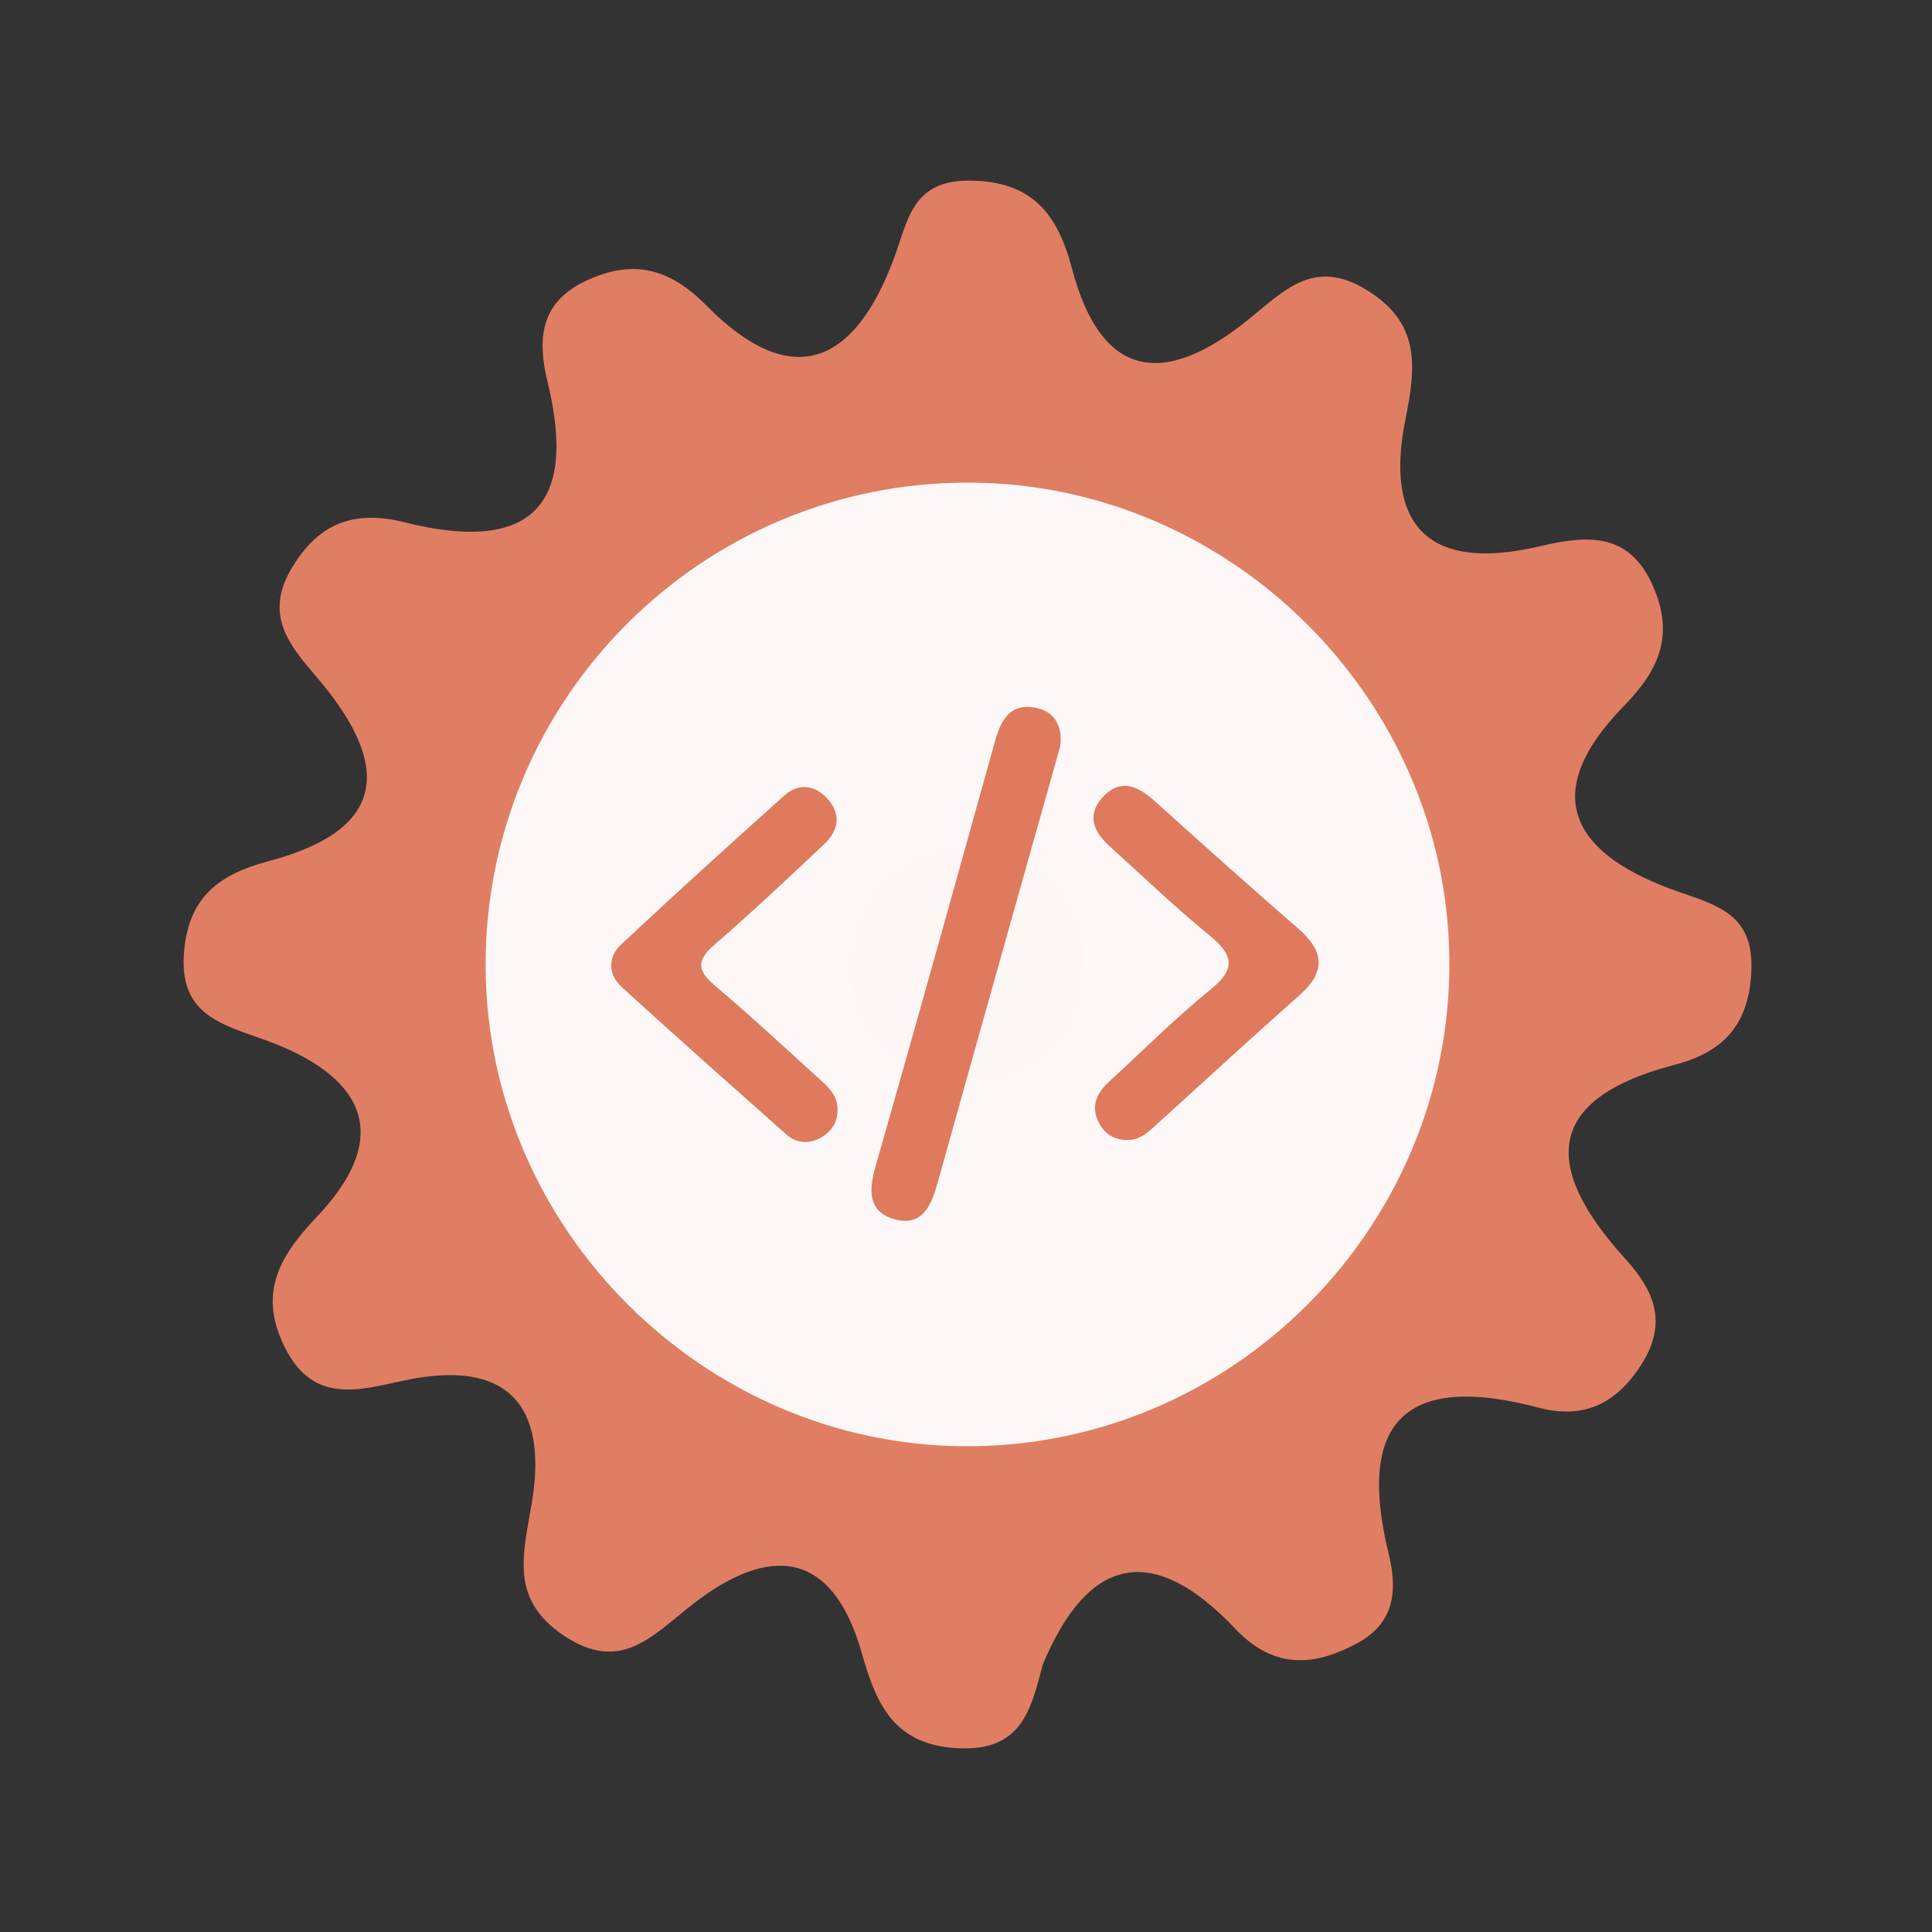 <?xml version="1.0" encoding="utf-8"?>
<!-- Generator: Adobe Illustrator 26.0.1, SVG Export Plug-In . SVG Version: 6.00 Build 0)  -->
<svg version="1.1" id="Calque_1" xmlns="http://www.w3.org/2000/svg" xmlns:xlink="http://www.w3.org/1999/xlink" x="0px" y="0px"
	 viewBox="0 0 400 400" style="enable-background:new 0 0 400 400;" xml:space="preserve">
<rect x="0" y="0" width="400" height="400" fill="#333333" stroke="none"/>
<style type="text/css">
	.st0{fill:#E07E64;}
	.st1{fill:#FDF8F7;}
	.st2{fill:#FCF6F4;}
	.st3{fill:#DF7A5F;}
</style>
<g>
	<g>
		<g>
			<path class="st0" d="M215.914,344.589c-2.438,9.047-4.156,17.965-17.379,17.37c-13.495-0.607-17.101-9.109-20.106-19.699
				c-6.153-21.64-19.274-22.326-34.943-10.17c-8.342,6.467-14.926,14.551-26.885,6.455c-11.179-7.568-8.235-16.894-6.474-27.514
				c3.348-20.212-5.169-29.763-26.438-25.218c-9.099,1.941-18.51,4.943-24.436-6.318c-5.853-11.112-1.888-18.914,6.227-27.431
				c16.782-17.601,9.012-29.736-10.869-36.84c-9.201-3.288-17.587-5.388-16.504-18.2c0.959-11.44,7.481-16.061,17.405-18.696
				c25.976-6.885,24.809-20.979,9.817-38.433c-5.546-6.459-10.546-12.602-5.085-22.001c5.566-9.594,13.062-12.381,23.472-9.766
				c25.431,6.391,36.082-2.656,29.67-28.954c-2.15-8.828-1.65-16.496,7.822-20.978c9.639-4.568,17.243-2.834,25.012,5.03
				c18.02,18.259,30.907,11.898,38.957-10.005c2.854-7.758,3.732-15.841,15.455-15.82c13.101,0.02,18.353,6.968,21.297,18.163
				c6.197,23.51,19.532,24.324,36.5,10.627c7.354-5.929,13.533-12.833,24.388-6.241c11.267,6.84,10.398,15.779,8.17,26.865
				c-4.476,22.265,5.05,31.593,27.612,26.332c9.588-2.23,18.522-3.314,23.586,8.082c4.454,10.003,1.546,17.25-5.917,24.876
				c-18.46,18.879-10.006,31.157,11.332,38.553c8.247,2.856,15.391,4.849,15.008,16.087c-0.381,11.216-5.591,17.033-15.938,19.729
				c-27.46,7.16-26.994,21.626-10.199,40.117c6.075,6.684,8.928,13.391,3.191,22.182c-5.301,8.143-12.081,11.057-21.131,8.664
				c-27.344-7.225-37.778,2.664-31.019,30.267c1.88,7.686,1.233,14.414-6.692,18.612c-9.173,4.86-17.278,5.146-25.172-3.19
				C238.964,319.509,225.438,321.788,215.914,344.589z"/>
			<path class="st1" d="M300.076,198.691c0.49,55.42-44.98,101.05-100.37,100.74c-54.01-0.3-98.69-44.85-99.16-98.84
				c-0.48-55.59,44.71-100.95,100.3-100.67C254.876,100.181,299.596,144.711,300.076,198.691z"/>
			<path class="st2" d="M201.566,174.821c13.89,2.81,23.26,10.52,22.99,24.77c-0.29,15.63-10.01,25.07-25.68,24.3
				c-13.94-0.68-23.04-9.88-22.84-24.11C176.256,184.041,186.426,176.281,201.566,174.821z"/>
			<g>
				<g>
					<g>
						<path class="st3" d="M219.515,154.478c-3.03,10.753-6.037,21.41-9.032,32.067c-5.466,19.455-10.952,38.902-16.366,58.373
							c-1.279,4.603-3.106,9.073-8.823,7.536c-5.452-1.467-5.505-5.764-4.08-10.748c8.373-29.276,16.537-58.614,24.701-87.949
							c1.216-4.371,2.982-8.18,8.312-7.261C218.417,147.217,220.012,150.383,219.515,154.478z"/>
						<path class="st3" d="M173.4,229.604c0.101,2.816-1.326,4.808-3.665,6.039c-2.407,1.268-4.913,1.035-6.974-0.799
							c-11.387-10.113-22.793-20.207-34.033-30.481c-2.869-2.623-2.942-6.2-0.09-8.862c11.13-10.391,22.397-20.643,33.749-30.795
							c2.885-2.578,6.227-2.278,8.885,0.61c3.04,3.303,2.304,6.699-0.699,9.526c-7.461,7.025-14.922,14.058-22.661,20.768
							c-3.682,3.194-3.624,5.315,0.068,8.422c7.199,6.064,14.091,12.493,21.066,18.818
							C171.076,224.693,173.349,226.451,173.4,229.604z"/>
						<path class="st3" d="M233.091,236.017c-2.805-0.071-4.721-1.598-5.793-4.022c-1.448-3.274-0.052-5.873,2.395-8.11
							c6.948-6.358,13.598-13.084,20.909-18.988c5.505-4.447,4.639-7.304-0.309-11.334c-7.077-5.768-13.661-12.143-20.456-18.253
							c-3.243-2.918-4.975-6.314-1.692-10.079c3.57-4.09,7.229-2.703,10.785,0.501c9.885,8.892,19.777,17.776,29.821,26.487
							c5.327,4.62,5.887,8.863,0.369,13.758c-10.153,9.006-20.14,18.2-30.196,27.318
							C237.258,234.805,235.548,236.206,233.091,236.017z"/>
					</g>
				</g>
			</g>
		</g>
	</g>
</g>
<g>
</g>
<g>
</g>
<g>
</g>
<g>
</g>
<g>
</g>
<g>
</g>
<g>
</g>
<g>
</g>
<g>
</g>
<g>
</g>
<g>
</g>
<g>
</g>
<g>
</g>
<g>
</g>
<g>
</g>
</svg>
